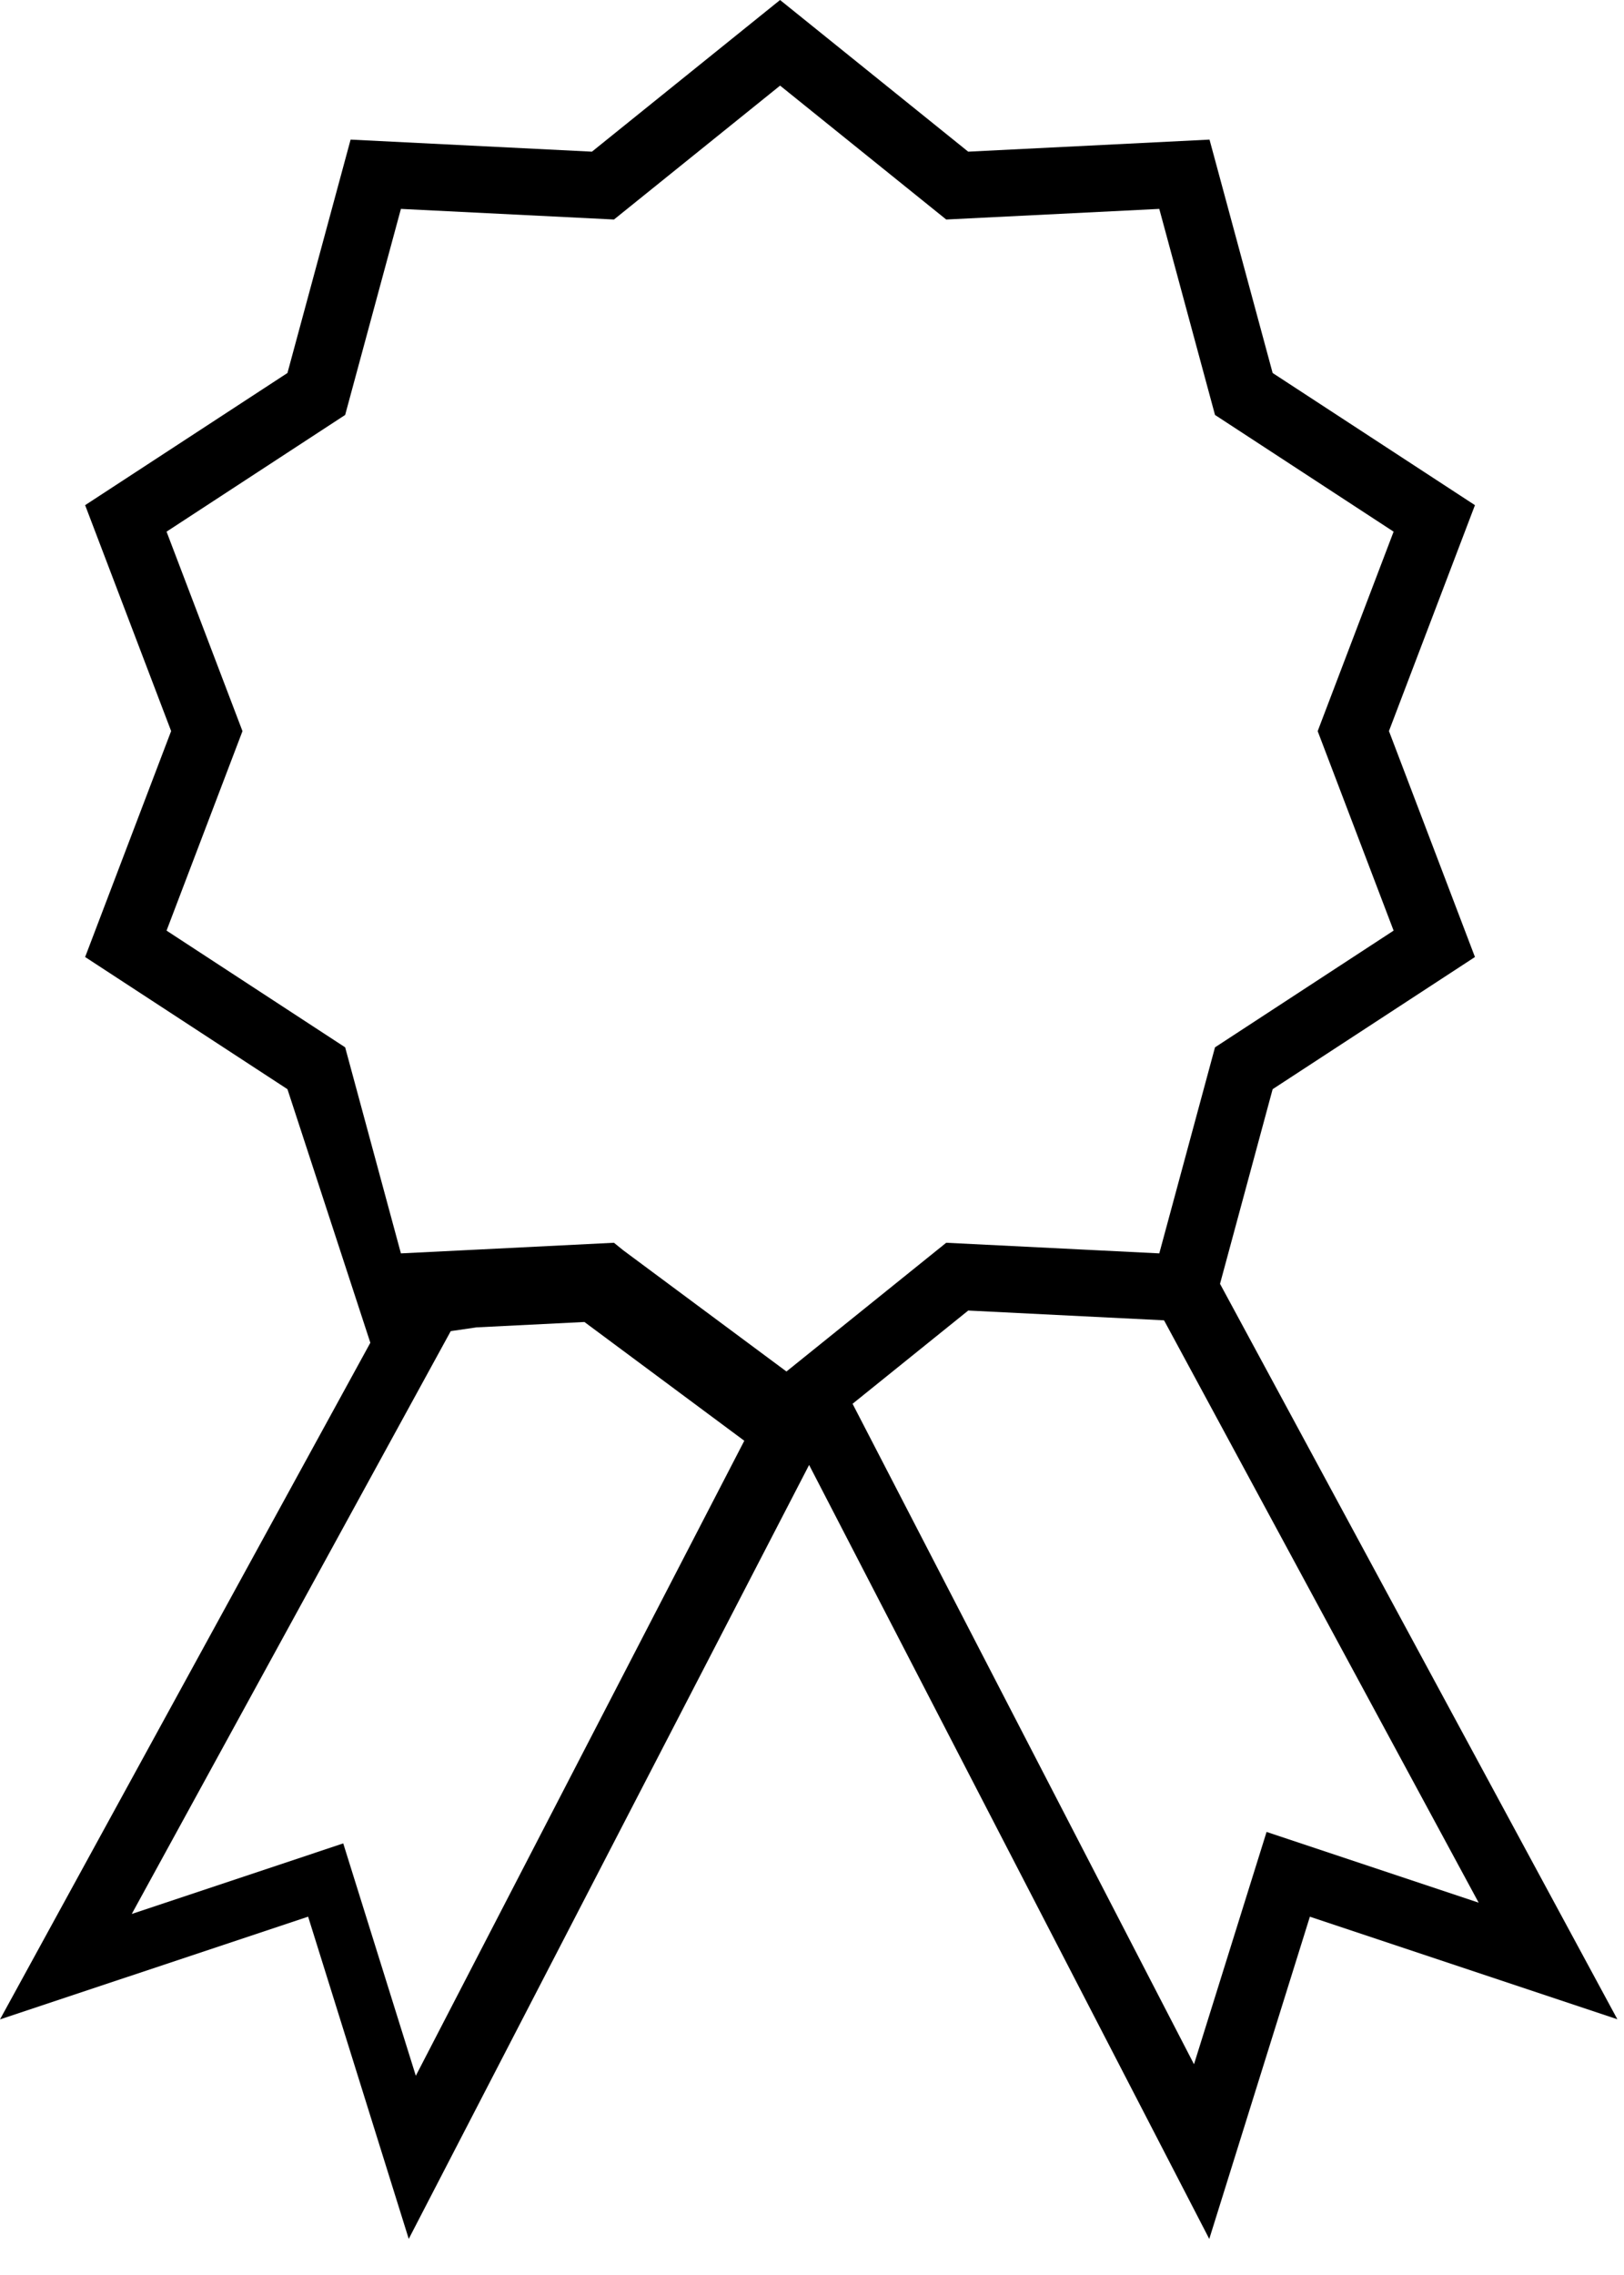<svg version="1.1" xmlns="http://www.w3.org/2000/svg" data-original-aspect-ratio="0.722834276086445" style="width: 45px; height: 63px;">
<g transform="translate(-4.341,-2.529)">
<path d="M38.147 38.081l1.458 -5.39l5.606 -3.66l-2.383 -6.257l2.383 -6.256l-5.606 -3.66l-1.749 -6.463l-6.687 0.334l-5.213 -4.2l-5.213 4.2l-6.687 -0.334l-1.75 6.463L6.7 16.518l2.383 6.256l-2.383 6.257l5.606 3.66l2.297 7.022L4.341 58.451l8.538 -2.845l2.788 8.923l11.094 -21.432l11.088 21.433l2.788 -8.923l8.52 2.84L38.147 38.081zM15.863 60.012l-2.011 -6.435l-5.86 1.954l8.839 -16.14l0.714 -0.104l2.99 -0.149l4.43 3.289L15.863 60.012zM26.133 40.509l-4.523 -3.357l-0.257 -0.208l-0.02 0.001l0 0l-3.823 0.191l-2.06 0.102l-1.545 -5.706l-4.949 -3.232l2.104 -5.524l-2.104 -5.524l4.949 -3.232l1.545 -5.706l5.904 0.294l4.603 -3.708l4.603 3.708l5.904 -0.294l1.544 5.706l4.949 3.232l-2.104 5.524l2.104 5.524l-4.949 3.232l-1.544 5.706l-5.904 -0.294L26.133 40.509zM39.437 53.259l-2.011 6.434L27.965 41.403l3.205 -2.582l5.426 0.271L45.314 55.219L39.437 53.259z"></path>
</g>
</svg>